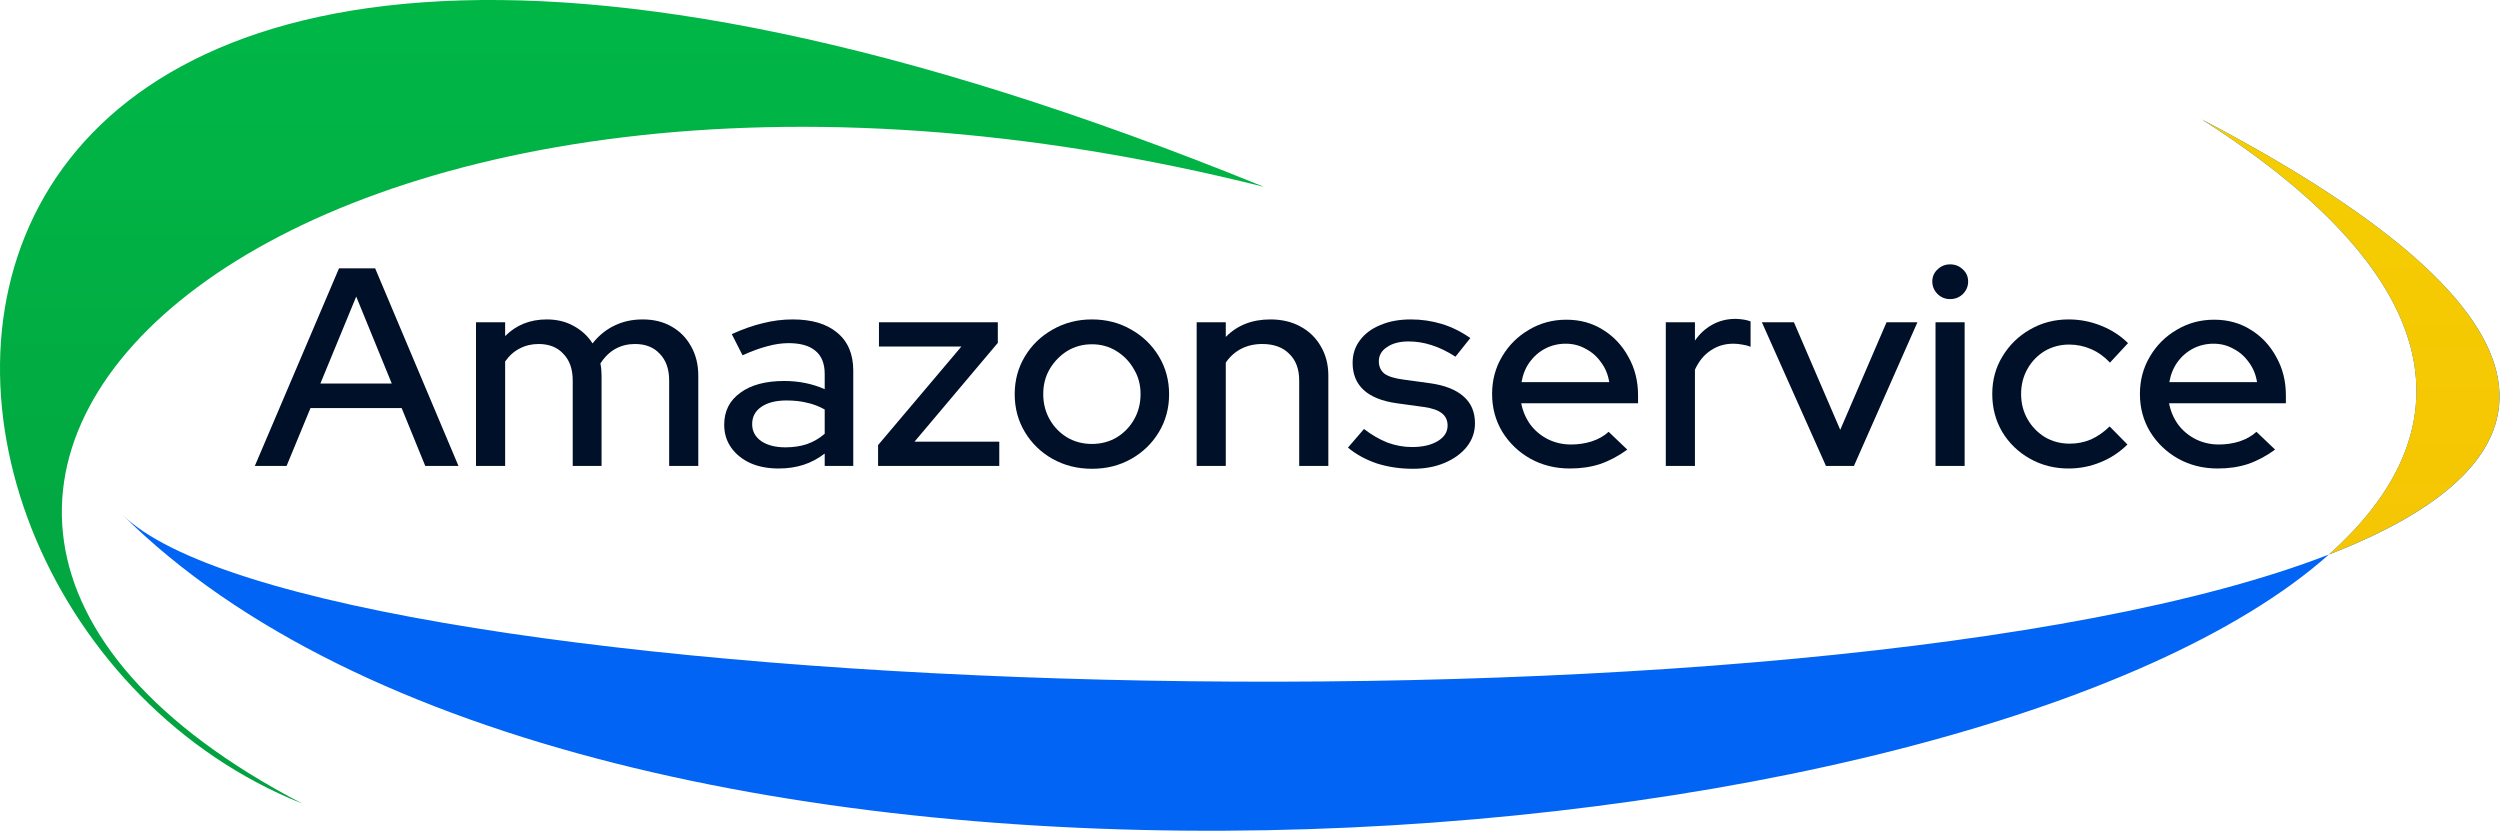 <svg width="125" height="42" viewBox="0 0 125 42" fill="none" xmlns="http://www.w3.org/2000/svg">
<g >
<path d="M116.443 27.728C123.246 21.678 122.841 14.105 110.088 5.97C129.51 16.142 128.059 23.218 116.443 27.728C98.394 43.779 29.606 49.104 6.102 25.717C15.556 35.124 90.79 37.687 116.443 27.728Z" fill="url(#paint0_linear_3834_94205)"/>
<path d="M116.46 27.718L116.456 27.712C123.242 21.664 122.828 14.096 110.085 5.968C129.496 16.134 128.057 23.208 116.46 27.718Z" fill="url(#paint1_linear_3834_94205)"/>
<path d="M15.115 40.18C-9.708 30.278 -10.45 -20.646 63.201 9.344C15.115 -2.747 -14.916 24.543 15.115 40.18Z" fill="url(#paint2_linear_3834_94205)"/>
<path d="M12.741 23.298L16.951 13.416H18.757L22.924 23.298H21.263L20.083 20.404H15.524L14.329 23.298H12.741ZM16.019 19.176H19.588L17.811 14.828L16.019 19.176Z" fill="#001029"/>
<path d="M23.8 23.298V16.112H25.257V16.804C25.81 16.249 26.505 15.971 27.34 15.971C27.845 15.971 28.291 16.079 28.68 16.296C29.078 16.512 29.394 16.804 29.627 17.171C29.937 16.776 30.302 16.48 30.719 16.282C31.137 16.075 31.608 15.971 32.132 15.971C32.686 15.971 33.166 16.089 33.574 16.324C33.992 16.559 34.317 16.889 34.55 17.312C34.793 17.736 34.914 18.225 34.914 18.781V23.298H33.458V19.021C33.458 18.456 33.302 18.014 32.992 17.694C32.691 17.364 32.278 17.2 31.753 17.2C31.394 17.2 31.069 17.279 30.777 17.439C30.486 17.599 30.234 17.844 30.02 18.174C30.039 18.268 30.054 18.366 30.064 18.47C30.073 18.574 30.078 18.677 30.078 18.781V23.298H28.636V19.021C28.636 18.456 28.481 18.014 28.17 17.694C27.869 17.364 27.456 17.2 26.932 17.2C26.582 17.2 26.267 17.275 25.985 17.425C25.703 17.567 25.461 17.783 25.257 18.075V23.298H23.8Z" fill="#001029"/>
<path d="M38.934 23.425C38.4 23.425 37.929 23.336 37.521 23.157C37.113 22.969 36.792 22.71 36.559 22.381C36.326 22.051 36.21 21.67 36.21 21.237C36.21 20.559 36.477 20.028 37.011 19.642C37.545 19.247 38.278 19.049 39.211 19.049C39.939 19.049 40.614 19.185 41.235 19.458V18.696C41.235 18.178 41.08 17.792 40.769 17.538C40.468 17.284 40.021 17.157 39.429 17.157C39.089 17.157 38.735 17.209 38.366 17.312C37.997 17.407 37.584 17.557 37.127 17.764L36.589 16.705C37.152 16.451 37.676 16.268 38.162 16.155C38.647 16.032 39.138 15.971 39.633 15.971C40.594 15.971 41.337 16.192 41.862 16.635C42.396 17.077 42.663 17.708 42.663 18.526V23.298H41.235V22.677C40.905 22.931 40.551 23.119 40.172 23.242C39.793 23.364 39.38 23.425 38.934 23.425ZM37.608 21.209C37.608 21.557 37.759 21.84 38.06 22.056C38.37 22.263 38.773 22.367 39.269 22.367C39.657 22.367 40.012 22.315 40.332 22.211C40.662 22.098 40.963 21.924 41.235 21.689V20.475C40.954 20.315 40.657 20.202 40.347 20.136C40.046 20.061 39.706 20.023 39.327 20.023C38.793 20.023 38.37 20.131 38.06 20.348C37.759 20.555 37.608 20.842 37.608 21.209Z" fill="#001029"/>
<path d="M43.904 23.298V22.254L48.07 17.326H43.948V16.112H49.891V17.143L45.725 22.084H49.964V23.298H43.904Z" fill="#001029"/>
<path d="M54.595 23.439C53.876 23.439 53.221 23.275 52.628 22.945C52.046 22.616 51.584 22.169 51.245 21.604C50.905 21.04 50.735 20.409 50.735 19.712C50.735 19.016 50.905 18.385 51.245 17.821C51.584 17.256 52.046 16.809 52.628 16.48C53.221 16.141 53.876 15.971 54.595 15.971C55.323 15.971 55.979 16.141 56.561 16.48C57.144 16.809 57.605 17.256 57.945 17.821C58.285 18.385 58.455 19.016 58.455 19.712C58.455 20.409 58.285 21.04 57.945 21.604C57.605 22.169 57.144 22.616 56.561 22.945C55.979 23.275 55.323 23.439 54.595 23.439ZM54.595 22.197C55.051 22.197 55.464 22.089 55.833 21.872C56.202 21.647 56.493 21.345 56.707 20.969C56.921 20.592 57.028 20.169 57.028 19.698C57.028 19.237 56.916 18.823 56.693 18.456C56.479 18.079 56.188 17.778 55.819 17.552C55.459 17.326 55.051 17.214 54.595 17.214C54.139 17.214 53.726 17.326 53.357 17.552C52.998 17.778 52.706 18.079 52.483 18.456C52.269 18.823 52.162 19.237 52.162 19.698C52.162 20.169 52.269 20.592 52.483 20.969C52.696 21.345 52.988 21.647 53.357 21.872C53.726 22.089 54.139 22.197 54.595 22.197Z" fill="#001029"/>
<path d="M59.833 23.298V16.112H61.289V16.846C61.862 16.263 62.605 15.971 63.518 15.971C64.091 15.971 64.591 16.089 65.018 16.324C65.455 16.559 65.795 16.889 66.038 17.312C66.29 17.736 66.417 18.225 66.417 18.781V23.298H64.96V19.021C64.96 18.456 64.795 18.014 64.465 17.694C64.144 17.364 63.693 17.2 63.11 17.2C62.722 17.2 62.372 17.279 62.061 17.439C61.751 17.599 61.493 17.83 61.289 18.131V23.298H59.833Z" fill="#001029"/>
<path d="M70.647 23.439C70.006 23.439 69.404 23.35 68.84 23.171C68.287 22.983 67.806 22.72 67.398 22.381L68.199 21.449C68.578 21.741 68.967 21.967 69.365 22.127C69.773 22.277 70.185 22.352 70.603 22.352C71.127 22.352 71.555 22.254 71.885 22.056C72.215 21.858 72.38 21.599 72.38 21.279C72.38 21.016 72.283 20.809 72.089 20.658C71.894 20.508 71.593 20.404 71.186 20.348L69.845 20.164C69.107 20.061 68.554 19.84 68.185 19.501C67.816 19.162 67.631 18.71 67.631 18.145C67.631 17.712 67.753 17.336 67.996 17.016C68.238 16.686 68.578 16.432 69.015 16.254C69.452 16.065 69.962 15.971 70.545 15.971C71.079 15.971 71.593 16.047 72.089 16.197C72.584 16.348 73.06 16.583 73.516 16.903L72.773 17.835C72.365 17.571 71.967 17.378 71.579 17.256C71.2 17.134 70.817 17.072 70.428 17.072C69.981 17.072 69.622 17.166 69.35 17.355C69.078 17.534 68.942 17.769 68.942 18.061C68.942 18.324 69.035 18.531 69.219 18.682C69.413 18.823 69.729 18.922 70.166 18.978L71.506 19.162C72.244 19.265 72.802 19.486 73.181 19.825C73.56 20.155 73.749 20.602 73.749 21.167C73.749 21.599 73.613 21.99 73.341 22.338C73.07 22.677 72.701 22.945 72.234 23.143C71.768 23.341 71.239 23.439 70.647 23.439Z" fill="#001029"/>
<path d="M78.494 23.425C77.766 23.425 77.105 23.261 76.513 22.931C75.93 22.602 75.464 22.155 75.115 21.59C74.775 21.025 74.605 20.395 74.605 19.698C74.605 19.011 74.77 18.39 75.1 17.835C75.43 17.27 75.877 16.823 76.44 16.494C77.003 16.155 77.63 15.985 78.319 15.985C79.009 15.985 79.621 16.155 80.155 16.494C80.689 16.823 81.111 17.275 81.422 17.849C81.742 18.414 81.903 19.054 81.903 19.769V20.164H76.061C76.139 20.559 76.29 20.912 76.513 21.223C76.746 21.534 77.037 21.778 77.387 21.957C77.746 22.136 78.135 22.225 78.552 22.225C78.912 22.225 79.256 22.174 79.587 22.07C79.927 21.957 80.208 21.797 80.431 21.59L81.364 22.48C80.927 22.799 80.475 23.04 80.009 23.2C79.553 23.35 79.048 23.425 78.494 23.425ZM76.076 19.105H80.461C80.402 18.729 80.266 18.399 80.053 18.117C79.849 17.825 79.591 17.599 79.281 17.439C78.98 17.27 78.649 17.185 78.29 17.185C77.921 17.185 77.581 17.265 77.27 17.425C76.96 17.585 76.698 17.811 76.484 18.103C76.28 18.385 76.144 18.72 76.076 19.105Z" fill="#001029"/>
<path d="M83.29 23.298V16.112H84.747V17.03C84.98 16.691 85.266 16.428 85.606 16.239C85.956 16.042 86.349 15.943 86.786 15.943C87.087 15.952 87.335 15.995 87.529 16.07V17.341C87.393 17.284 87.252 17.247 87.106 17.228C86.961 17.2 86.815 17.185 86.669 17.185C86.242 17.185 85.864 17.298 85.533 17.524C85.203 17.741 84.941 18.061 84.747 18.484V23.298H83.29Z" fill="#001029"/>
<path d="M91.298 23.298L88.093 16.112H89.696L92.012 21.491L94.328 16.112H95.872L92.696 23.298H91.298Z" fill="#001029"/>
<path d="M96.776 23.298V16.112H98.232V23.298H96.776ZM97.504 14.955C97.261 14.955 97.052 14.87 96.877 14.701C96.703 14.522 96.615 14.315 96.615 14.079C96.615 13.835 96.703 13.632 96.877 13.472C97.052 13.303 97.261 13.218 97.504 13.218C97.756 13.218 97.97 13.303 98.145 13.472C98.32 13.632 98.407 13.835 98.407 14.079C98.407 14.315 98.32 14.522 98.145 14.701C97.97 14.87 97.756 14.955 97.504 14.955Z" fill="#001029"/>
<path d="M103.429 23.425C102.72 23.425 102.075 23.261 101.492 22.931C100.909 22.602 100.448 22.155 100.108 21.59C99.778 21.025 99.613 20.395 99.613 19.698C99.613 19.002 99.783 18.376 100.123 17.821C100.463 17.256 100.919 16.809 101.492 16.48C102.075 16.141 102.72 15.971 103.429 15.971C103.992 15.971 104.531 16.075 105.046 16.282C105.571 16.489 106.022 16.781 106.401 17.157L105.498 18.131C105.216 17.83 104.9 17.604 104.551 17.454C104.201 17.303 103.837 17.228 103.458 17.228C103.012 17.228 102.604 17.336 102.235 17.552C101.875 17.769 101.589 18.065 101.375 18.442C101.162 18.818 101.055 19.237 101.055 19.698C101.055 20.16 101.162 20.578 101.375 20.955C101.589 21.331 101.88 21.632 102.249 21.858C102.618 22.075 103.031 22.183 103.488 22.183C103.866 22.183 104.221 22.112 104.551 21.971C104.881 21.821 105.192 21.604 105.483 21.322L106.372 22.225C105.983 22.611 105.532 22.908 105.017 23.115C104.512 23.322 103.983 23.425 103.429 23.425Z" fill="#001029"/>
<path d="M110.885 23.425C110.157 23.425 109.496 23.261 108.904 22.931C108.321 22.602 107.855 22.155 107.506 21.59C107.166 21.025 106.996 20.395 106.996 19.698C106.996 19.011 107.161 18.39 107.491 17.835C107.821 17.27 108.268 16.823 108.831 16.494C109.394 16.155 110.021 15.985 110.71 15.985C111.4 15.985 112.011 16.155 112.546 16.494C113.08 16.823 113.502 17.275 113.813 17.849C114.133 18.414 114.294 19.054 114.294 19.769V20.164H108.452C108.53 20.559 108.681 20.912 108.904 21.223C109.137 21.534 109.428 21.778 109.778 21.957C110.137 22.136 110.526 22.225 110.943 22.225C111.303 22.225 111.647 22.174 111.978 22.07C112.317 21.957 112.599 21.797 112.822 21.59L113.755 22.48C113.318 22.799 112.866 23.04 112.4 23.2C111.944 23.35 111.439 23.425 110.885 23.425ZM108.467 19.105H112.851C112.793 18.729 112.657 18.399 112.444 18.117C112.24 17.825 111.982 17.599 111.672 17.439C111.371 17.27 111.04 17.185 110.681 17.185C110.312 17.185 109.972 17.265 109.661 17.425C109.351 17.585 109.088 17.811 108.875 18.103C108.671 18.385 108.535 18.72 108.467 19.105Z" fill="#001029"/>
</g>
<defs>
<linearGradient id="paint0_linear_3834_94205" x1="62.489" y1="0" x2="62.489" y2="41.538" gradientUnits="userSpaceOnUse">
<stop stop-color="#5BA0FE"/>
<stop offset="0" stop-color="#0164F4"/>
<stop offset="1" stop-color="#0164F4"/>
</linearGradient>
<linearGradient id="paint1_linear_3834_94205" x1="62.489" y1="0" x2="62.489" y2="41.538" gradientUnits="userSpaceOnUse">
<stop stop-color="#F5CF00"/>
<stop offset="1" stop-color="#F5C106"/>
<stop offset="1" stop-color="#F2CC00"/>
</linearGradient>
<linearGradient id="paint2_linear_3834_94205" x1="62.489" y1="0" x2="62.489" y2="41.538" gradientUnits="userSpaceOnUse">
<stop stop-color="#00B746"/>
<stop offset="1" stop-color="#03A03F"/>
</linearGradient>
</defs>
</svg>
